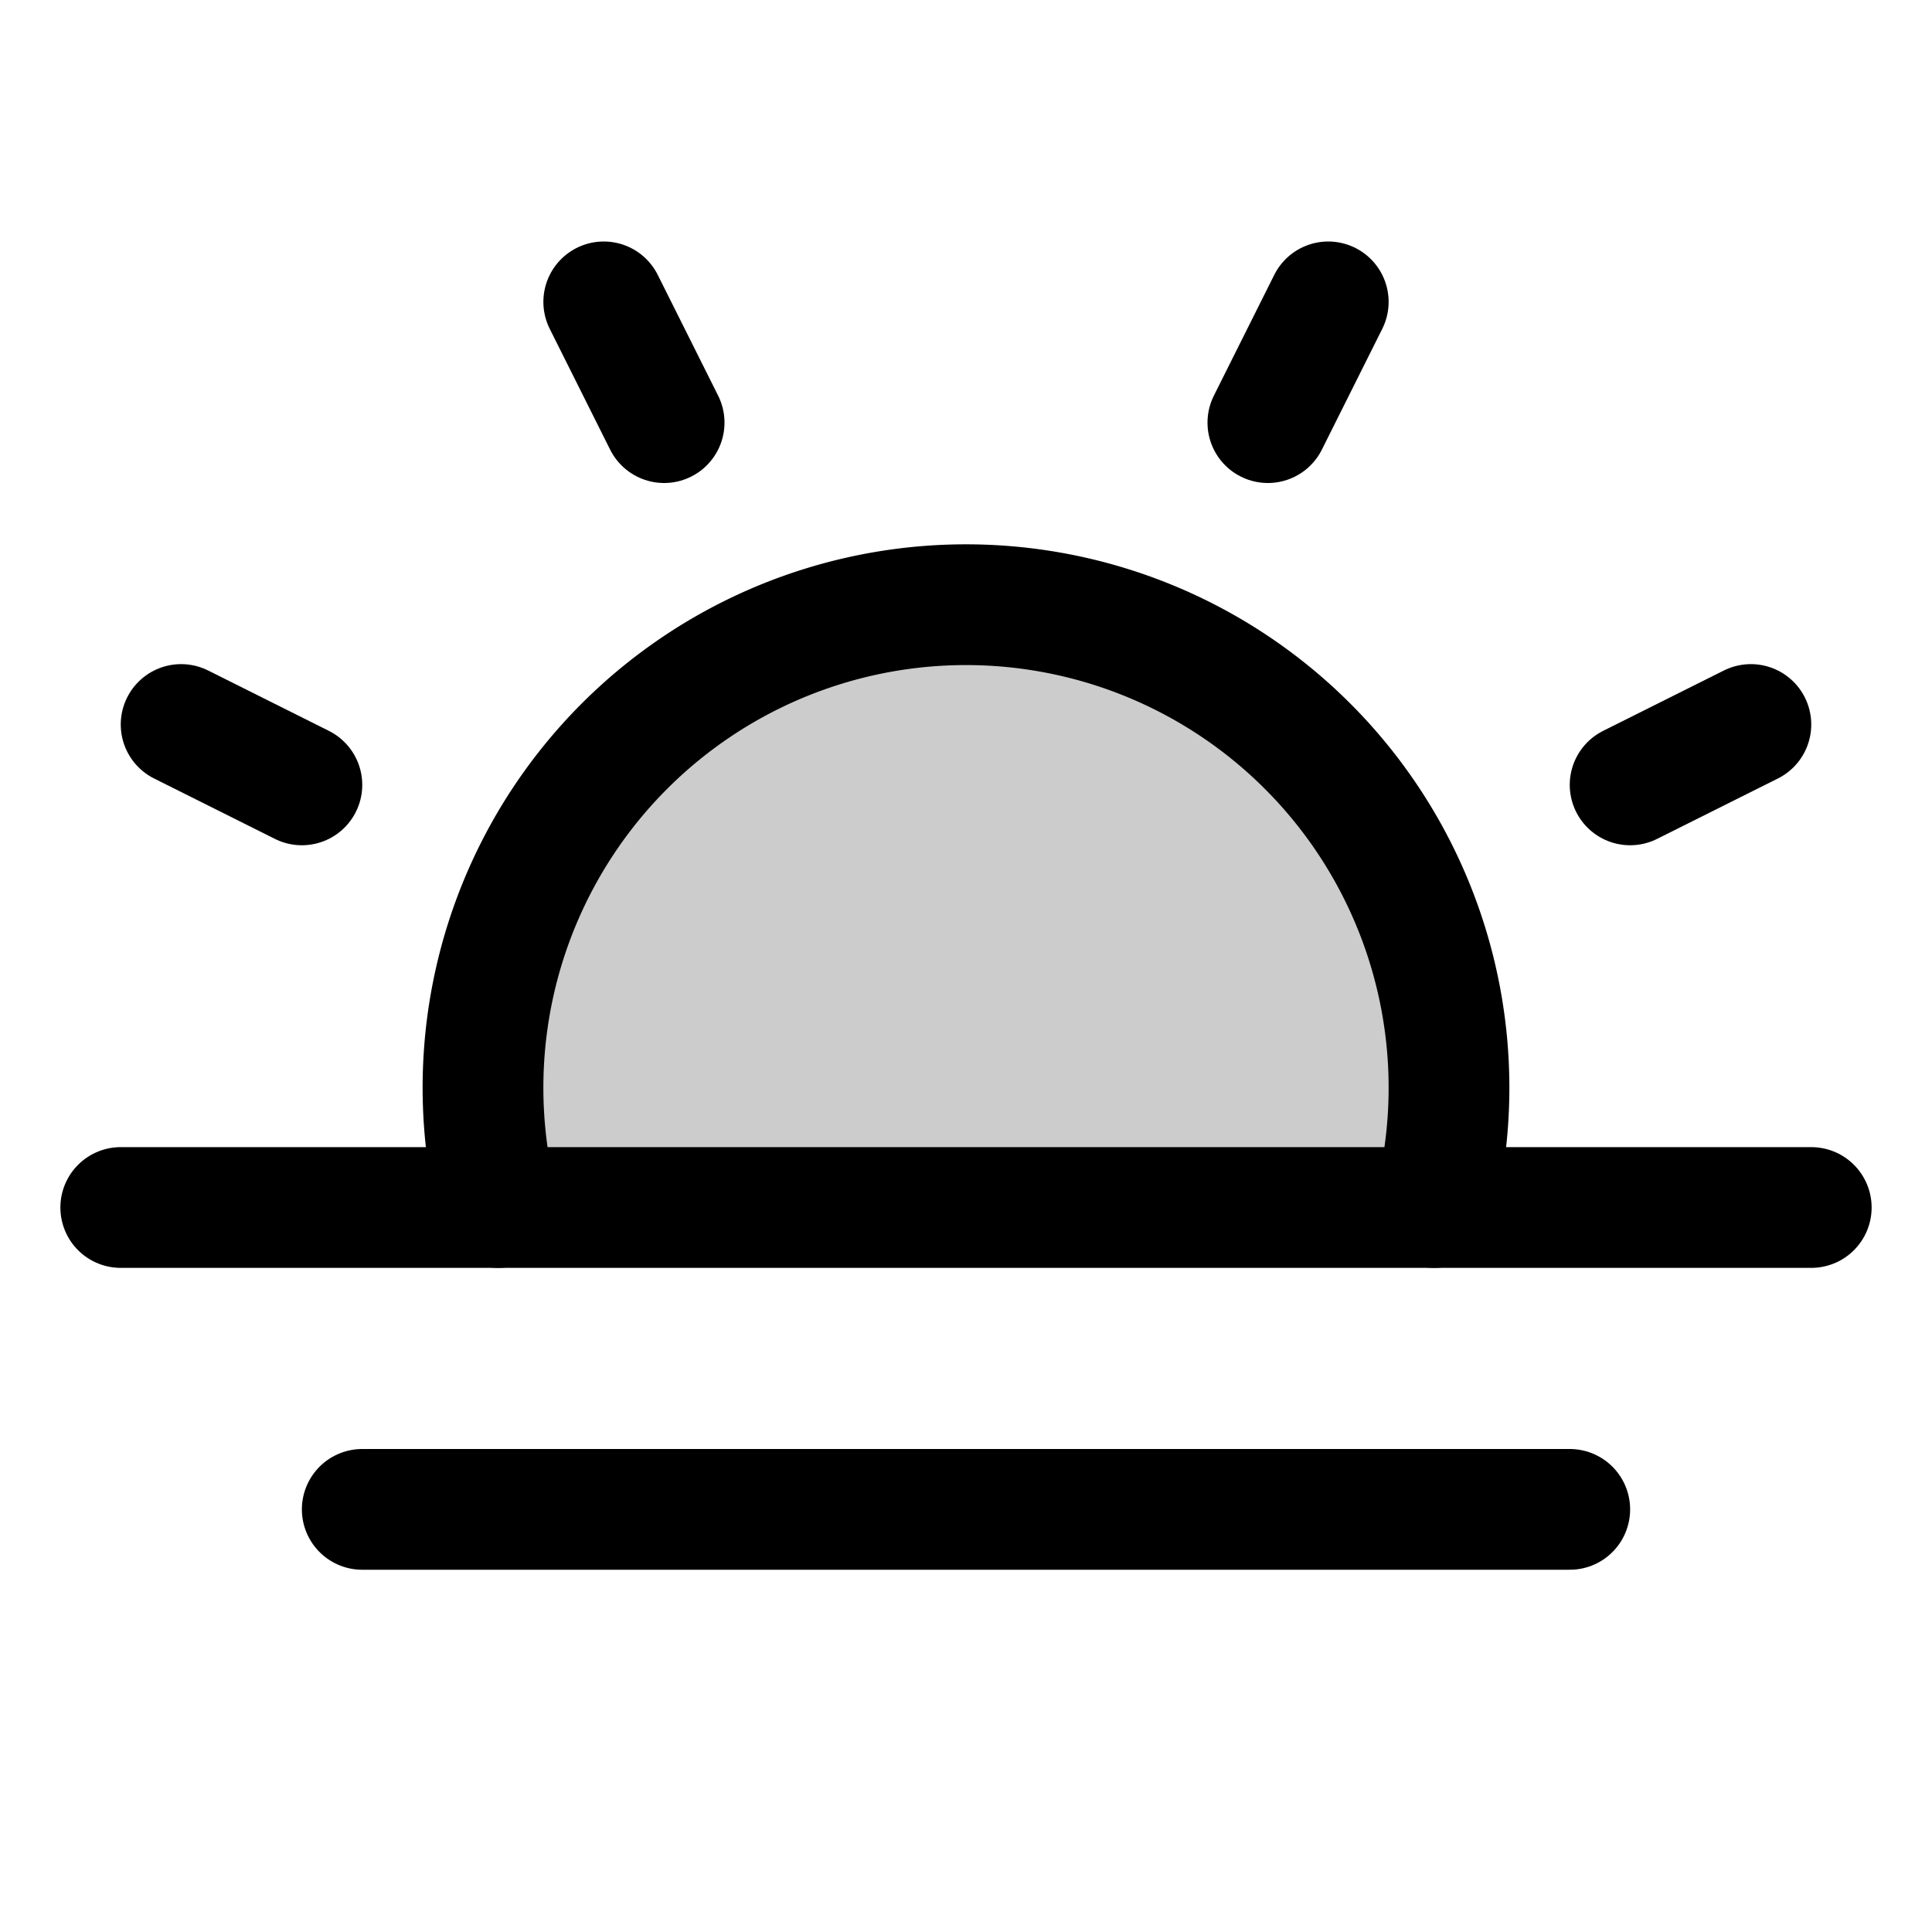 <svg xmlns="http://www.w3.org/2000/svg" viewBox="0 0 256 256" width="256" height="256"><rect width="256" height="256" fill="none"/><path d="M66,160a64,64,0,1,1,124,0Z" opacity="0.2"/><line x1="240" y1="160" x2="16" y2="160" fill="none" stroke="currentColor" stroke-linecap="round" stroke-linejoin="round" stroke-width="16"/><line x1="208" y1="200" x2="48" y2="200" fill="none" stroke="currentColor" stroke-linecap="round" stroke-linejoin="round" stroke-width="16"/><path d="M66,160a64,64,0,1,1,124,0" fill="none" stroke="currentColor" stroke-linecap="round" stroke-linejoin="round" stroke-width="16"/><line x1="80" y1="40" x2="88" y2="56" fill="none" stroke="currentColor" stroke-linecap="round" stroke-linejoin="round" stroke-width="16"/><line x1="24" y1="96" x2="40" y2="104" fill="none" stroke="currentColor" stroke-linecap="round" stroke-linejoin="round" stroke-width="16"/><line x1="232" y1="96" x2="216" y2="104" fill="none" stroke="currentColor" stroke-linecap="round" stroke-linejoin="round" stroke-width="16"/><line x1="176" y1="40" x2="168" y2="56" fill="none" stroke="currentColor" stroke-linecap="round" stroke-linejoin="round" stroke-width="16"/></svg>